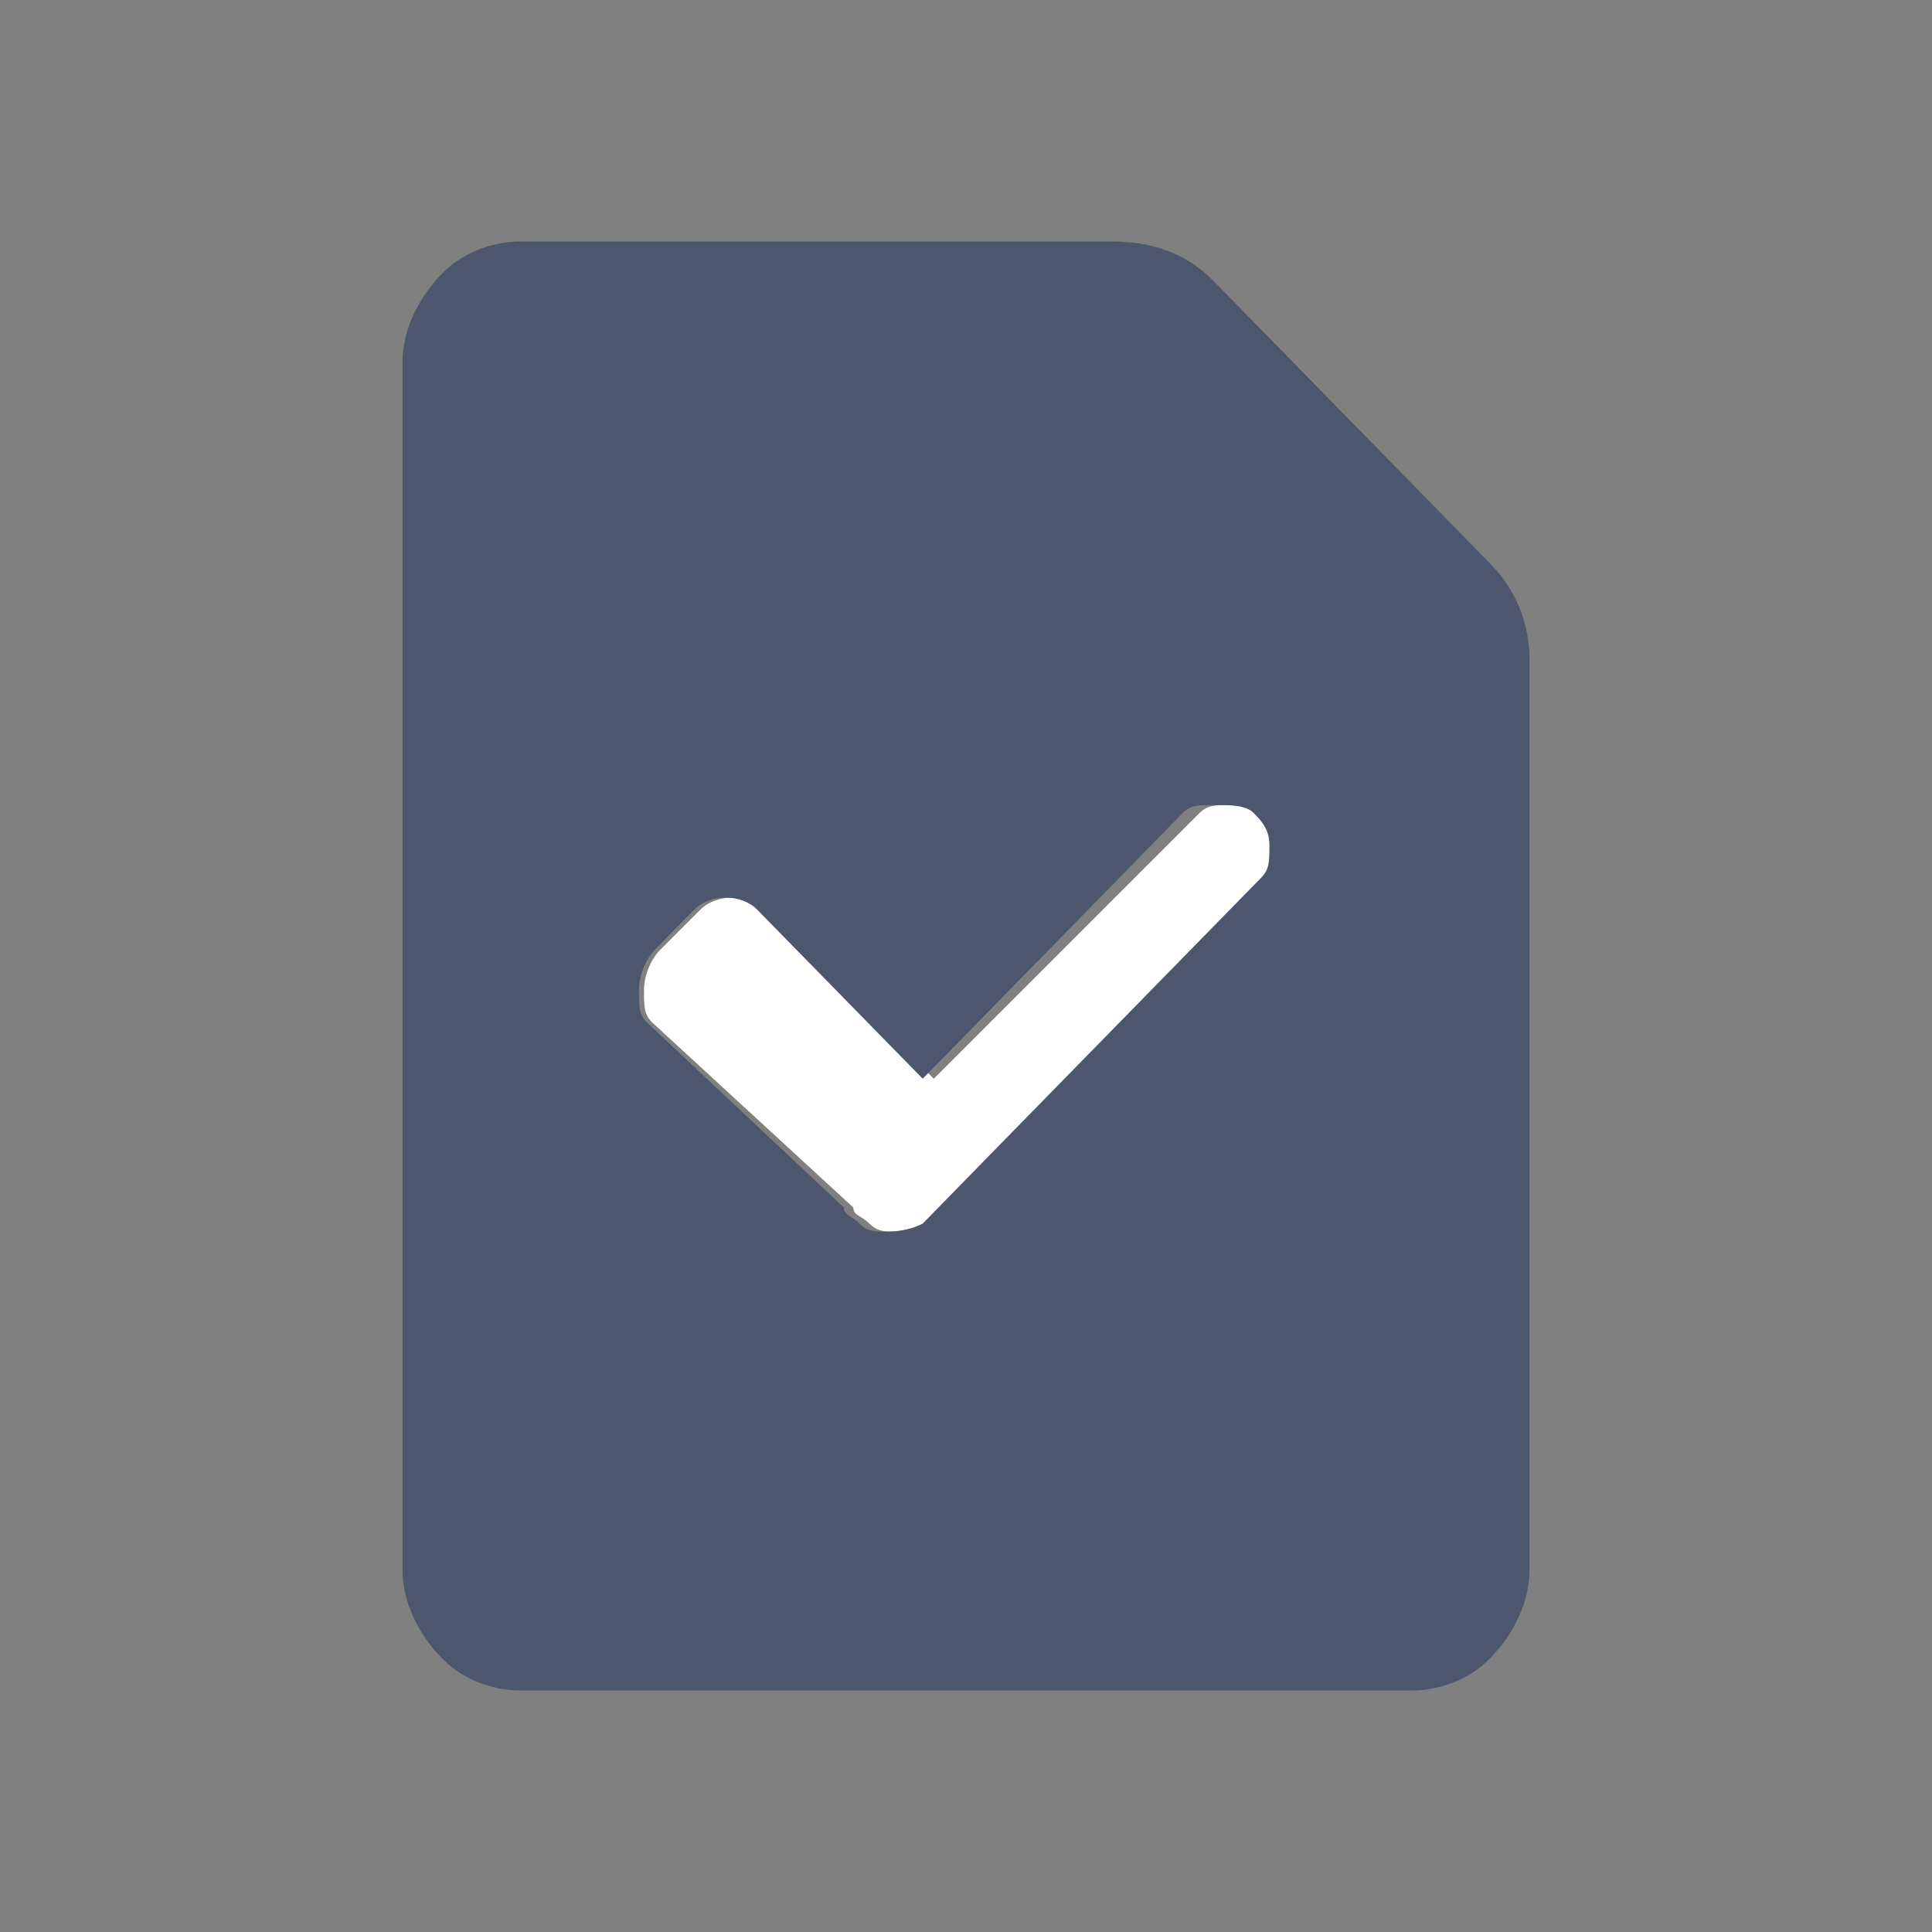 <svg xmlns="http://www.w3.org/2000/svg" width="24" height="24" viewBox="0 0 24 24"><rect x="0" y="0" width="24" height="24" fill="#808080" stroke="none"/><g fill="none" fill-rule="evenodd"><g fill-rule="nonzero"><path fill="#FFF" d="M16 10.5c0-.2-.1-.3-.2-.4-.1-.1-.3-.1-.5-.1s-.3 0-.4.1l-3.3 3.3-2.1-2.1c-.2-.2-.6-.2-.8 0l-.5.5c-.1.1-.2.3-.2.5s0 .3.1.4l2.5 2.3c0 .1.1.1.2.2s.2.1.3.1c.1 0 .3 0 .5-.1l1-1 3.3-3.3c.1-.1.1-.2.1-.4z"/><path fill="#4C566C" d="M18.51 7l-3.426-3.5C14.79 3.2 14.4 3 13.81 3H6.47c-.295 0-.687.1-.98.4-.294.3-.49.7-.49 1.1v15c0 .4.196.8.49 1.1.293.3.685.4.98.4h11.06c.295 0 .687-.1.98-.4.294-.3.49-.7.49-1.1V8.2c0-.5-.196-.9-.49-1.2zm-2.84 3.9l-3.23 3.3-.978 1c-.196.1-.392.1-.49.1-.098 0-.196 0-.294-.1-.098-.1-.195-.1-.195-.2l-2.448-2.3c-.098-.1-.098-.2-.098-.4s.098-.4.196-.5c.098-.1.39-.4.49-.5.195-.2.587-.2.783 0l2.056 2.1 3.23-3.3c.098-.1.196-.1.392-.1s.392 0 .49.1c.097.1.195.2.195.4s0 .3-.1.4z"/></g></g></svg>
